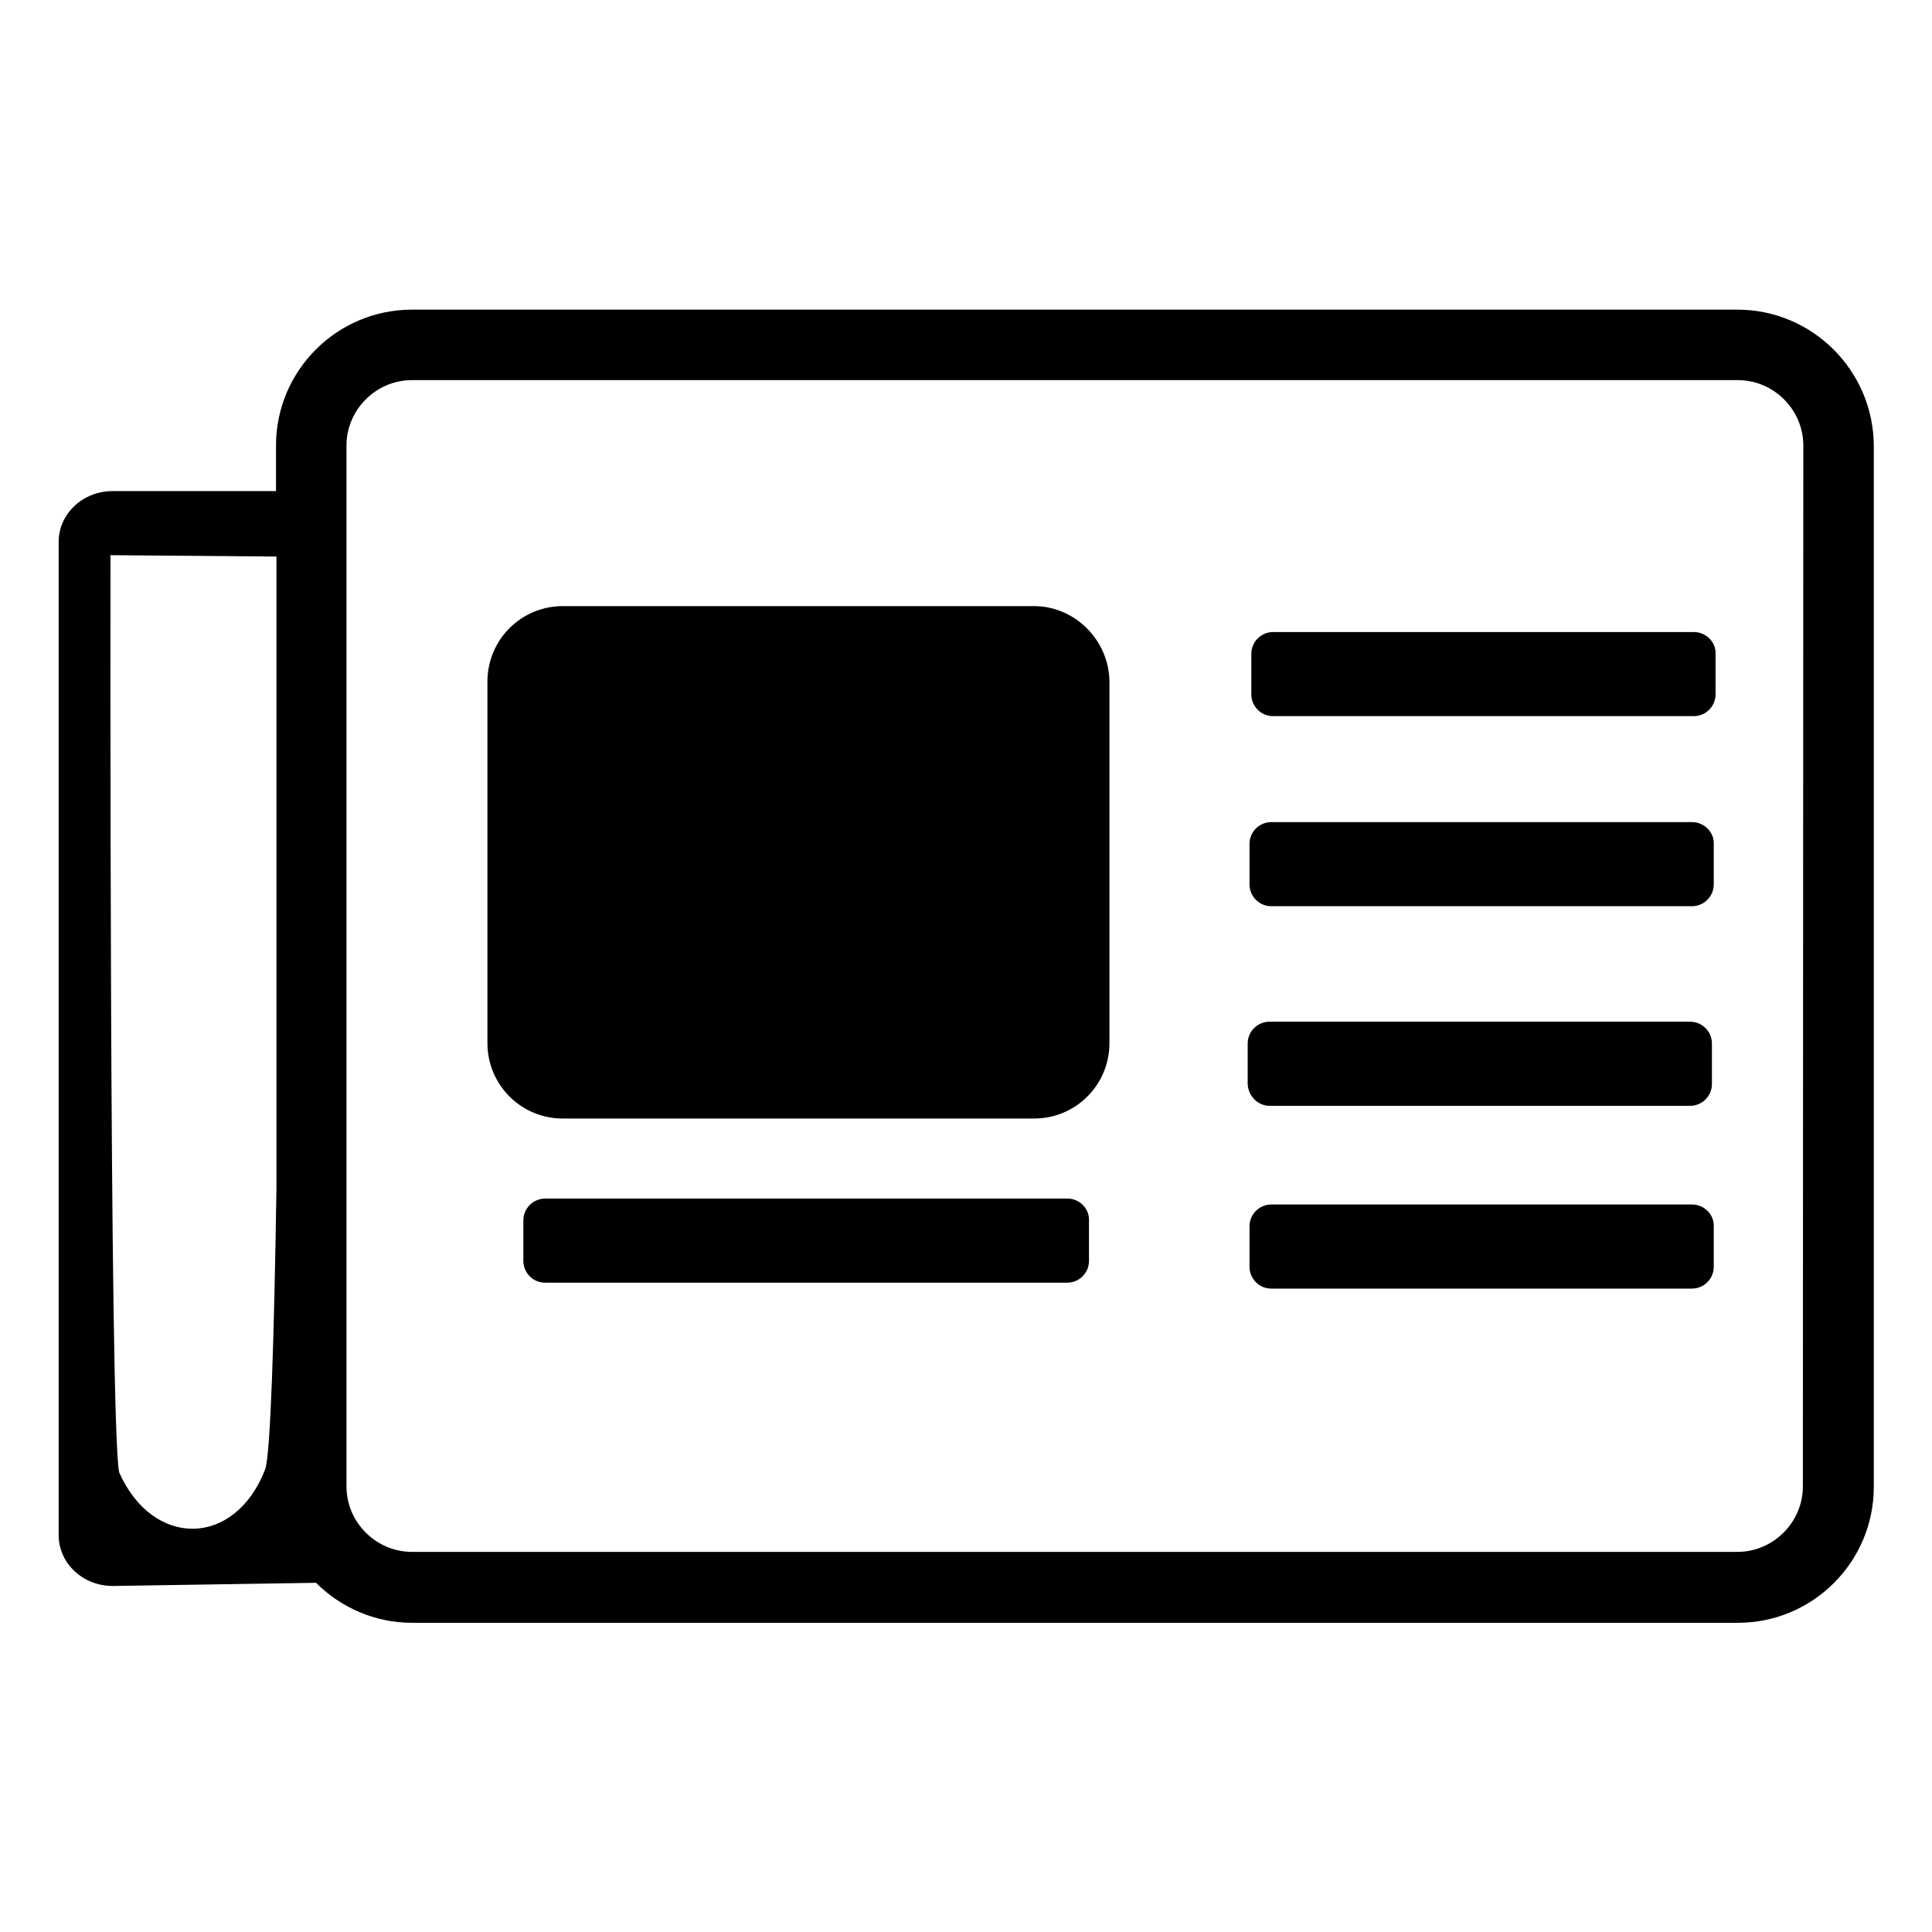 <?xml version="1.0" encoding="utf-8"?>
<!-- Generator: Adobe Illustrator 23.0.3, SVG Export Plug-In . SVG Version: 6.00 Build 0)  -->
<svg version="1.1" id="Layer_3" xmlns="http://www.w3.org/2000/svg" xmlns:xlink="http://www.w3.org/1999/xlink" x="0px" y="0px"
	 viewBox="0 0 424.9 424.9" enable-background="new 0 0 424.9 424.9" xml:space="preserve">
<g>
	<path d="M382.1,68.1H90.6c-16.5,0-29.9,13.4-29.9,29.9v10H24.8c-6.6,0-11.9,5-11.9,11.2v218.4c0,6.2,5.3,11.2,11.9,11.2l44.7-0.7
		c5.4,5.4,12.9,8.8,21.1,8.8h291.6c16.5,0,29.9-13.4,29.9-29.9v-229C412,81.5,398.6,68.1,382.1,68.1z M26.2,323.8
		c-2.2-11-1.9-201.7-1.9-201.7l36.5,0.3v138.9c-0.5,32.5-1.3,58.8-2.5,61.9C51.6,340.4,33.6,340.5,26.2,323.8z M396.5,326.9
		c0,7.9-6.5,14.4-14.4,14.4H90.6c-7.9,0-14.4-6.5-14.4-14.4V98c0-7.9,6.5-14.4,14.4-14.4h291.6c7.9,0,14.4,6.5,14.4,14.4
		L396.5,326.9L396.5,326.9z"/>
	<path d="M227.4,133.3H123.8c-9.2,0-16.6,7.4-16.6,16.6v79.5c0,9.2,7.4,16.6,16.6,16.6h103.6c9.2,0,16.6-7.4,16.6-16.6v-79.5
		C243.9,140.8,236.4,133.3,227.4,133.3z"/>
	<path d="M372.5,139H280c-2.6,0-4.8,2.1-4.8,4.8v8.9c0,2.6,2.1,4.8,4.8,4.8h92.5c2.6,0,4.8-2.1,4.8-4.8v-8.9
		C377.4,141.1,375.1,139,372.5,139z"/>
	<path d="M372.1,180.8h-92.5c-2.6,0-4.8,2.1-4.8,4.8v8.9c0,2.6,2.1,4.8,4.8,4.8h92.5c2.6,0,4.8-2.1,4.8-4.8v-8.9
		C377,183,374.8,180.8,372.1,180.8z"/>
	<path d="M279.2,243.2h92.5c2.6,0,4.8-2.1,4.8-4.8v-8.9c0-2.6-2.1-4.8-4.8-4.8h-92.5c-2.6,0-4.8,2.1-4.8,4.8v8.9
		C274.5,241,276.6,243.2,279.2,243.2z"/>
	<path d="M372.1,264.9h-92.5c-2.6,0-4.8,2.1-4.8,4.8v8.9c0,2.6,2.1,4.8,4.8,4.8h92.5c2.6,0,4.8-2.1,4.8-4.8v-8.9
		C377,267.1,374.8,264.9,372.1,264.9z"/>
	<path d="M234.8,263.6H119.9c-2.6,0-4.8,2.1-4.8,4.8v8.9c0,2.6,2.1,4.8,4.8,4.8h114.8c2.6,0,4.8-2.1,4.8-4.8v-8.9
		C239.6,265.8,237.4,263.6,234.8,263.6z"/>
</g>
</svg>
